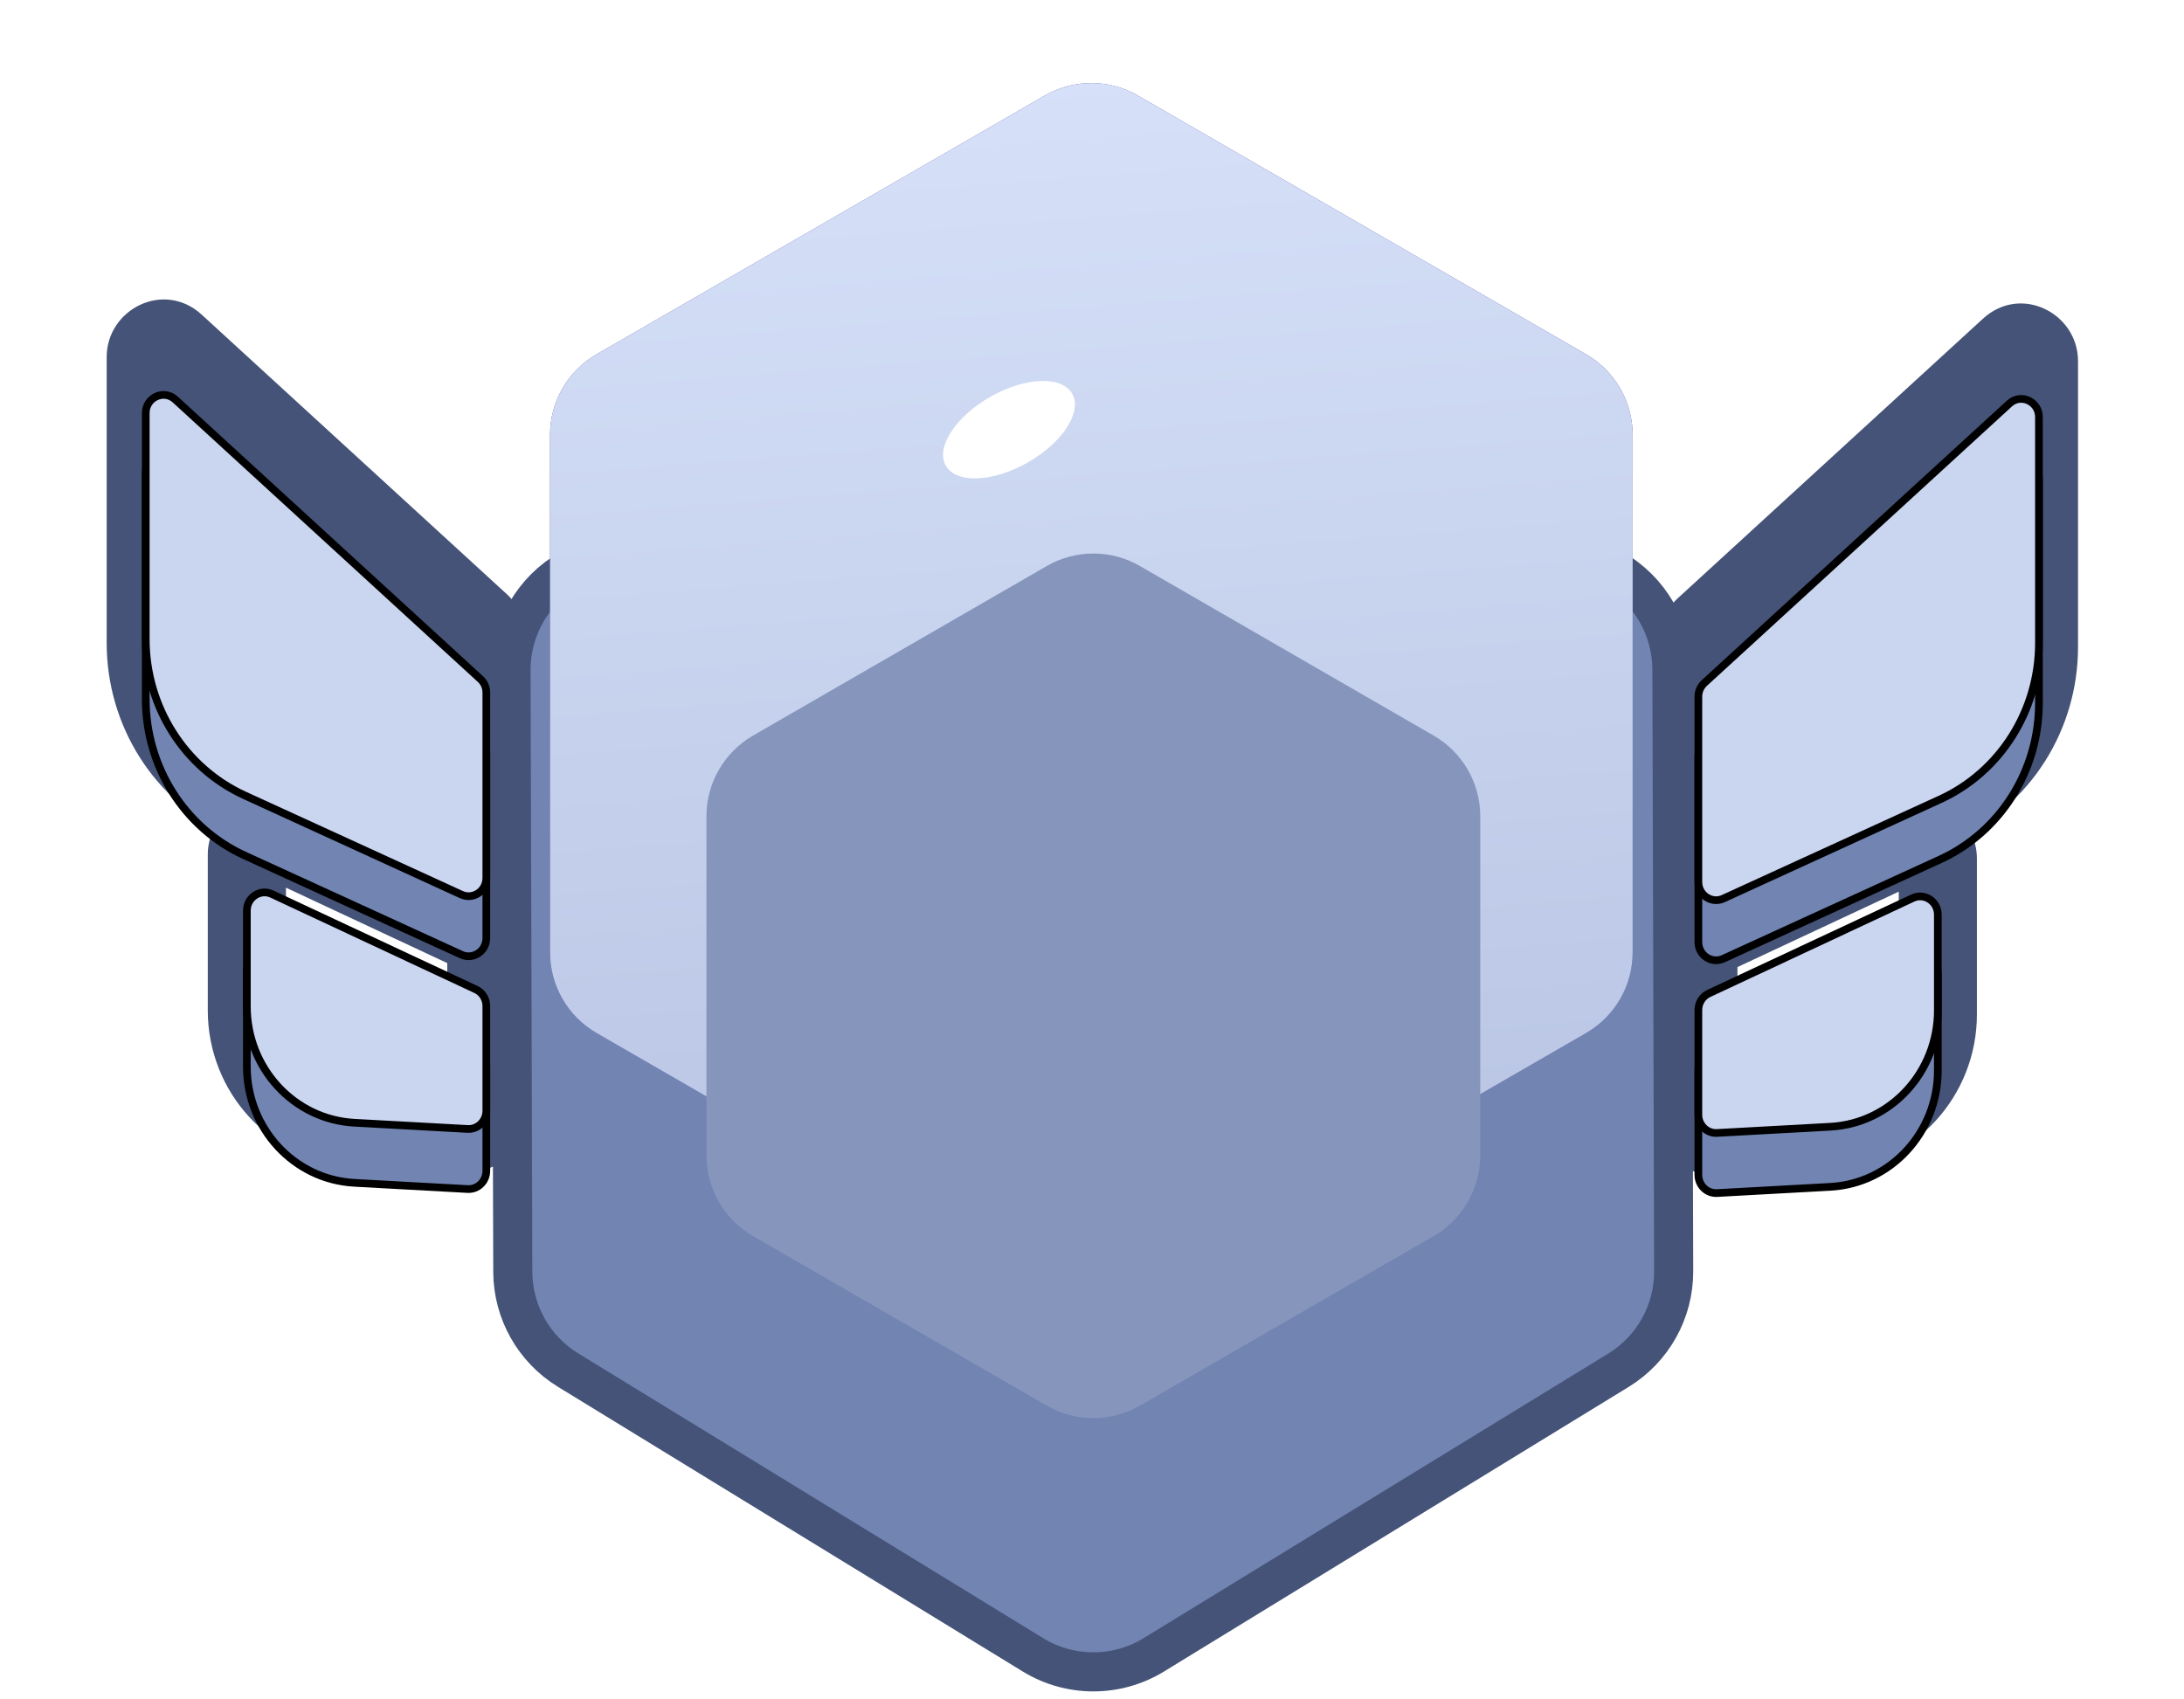<svg width="284" height="221" viewBox="0 0 284 221" fill="none" xmlns="http://www.w3.org/2000/svg">
<path d="M149.62 39.653C145.01 37.02 139.355 37.011 134.737 39.629L74.077 74.02C69.351 76.7 66.436 81.719 66.452 87.152L66.681 165.391C66.696 170.611 69.416 175.45 73.867 178.176L134.322 215.207C139.145 218.161 145.217 218.161 150.039 215.207L210.453 178.202C214.931 175.459 217.655 170.579 217.64 165.328L217.411 87.062C217.396 81.678 214.504 76.712 209.828 74.041L149.62 39.653Z" fill="#7184B2" stroke="#445377" stroke-width="5.082"/>
<g filter="url(#filter0_ii_631_13758)">
<path d="M135.862 41.825C139.608 39.662 144.222 39.662 147.968 41.825L206.253 75.475C209.998 77.638 212.305 81.634 212.305 85.959V153.261C212.305 157.586 209.998 161.582 206.253 163.744L147.968 197.395C144.222 199.558 139.608 199.558 135.862 197.395L77.577 163.744C73.832 161.582 71.525 157.586 71.525 153.261V85.959C71.525 81.634 73.832 77.638 77.577 75.475L135.862 41.825Z" fill="#4E47A1"/>
<path d="M135.862 41.825C139.608 39.662 144.222 39.662 147.968 41.825L206.253 75.475C209.998 77.638 212.305 81.634 212.305 85.959V153.261C212.305 157.586 209.998 161.582 206.253 163.744L147.968 197.395C144.222 199.558 139.608 199.558 135.862 197.395L77.577 163.744C73.832 161.582 71.525 157.586 71.525 153.261V85.959C71.525 81.634 73.832 77.638 77.577 75.475L135.862 41.825Z" fill="url(#paint0_linear_631_13758)"/>
</g>
<g filter="url(#filter1_i_631_13758)">
<path d="M136.123 68.397C139.868 66.234 144.483 66.234 148.228 68.397L186.434 90.455C190.179 92.617 192.487 96.614 192.487 100.939V145.055C192.487 149.379 190.179 153.376 186.434 155.538L148.228 177.596C144.483 179.759 139.868 179.759 136.123 177.596L97.917 155.538C94.172 153.376 91.864 149.379 91.864 145.055V100.939C91.864 96.614 94.172 92.617 97.917 90.455L136.123 68.397Z" fill="#8695BC"/>
</g>
<ellipse cx="131.205" cy="55.878" rx="9.459" ry="4.914" transform="rotate(-29.659 131.205 55.878)" fill="white"/>
<g filter="url(#filter2_i_631_13758)">
<path fill-rule="evenodd" clip-rule="evenodd" d="M221.621 81.534L261.295 45.188C262.782 43.826 265.137 44.909 265.137 46.955V76.332C265.137 76.379 265.137 76.426 265.137 76.473V84.146C265.137 92.933 260.102 100.898 252.284 104.476L224.096 117.38C222.57 118.078 220.85 116.932 220.85 115.217V91.115C220.85 91.1 220.85 91.084 220.85 91.069V83.3C220.85 82.626 221.131 81.983 221.621 81.534ZM222.201 121.903L248.727 109.498C250.254 108.784 251.99 109.93 251.99 111.653V124.101C251.99 124.14 251.989 124.179 251.989 124.218V131.916C251.989 139.971 245.851 146.619 238.015 147.05L223.28 147.859C221.959 147.931 220.85 146.852 220.85 145.494V131.873C220.85 131.857 220.85 131.842 220.85 131.827V124.058C220.85 123.13 221.378 122.288 222.201 121.903Z" fill="#CAD5F0"/>
</g>
<path d="M261.295 45.188L257.862 41.441L261.295 45.188ZM221.621 81.534L218.188 77.786L218.188 77.786L221.621 81.534ZM265.137 76.473L260.055 76.442L260.055 76.457V76.473H265.137ZM252.284 104.476L250.169 99.856L252.284 104.476ZM224.096 117.38L226.211 122H226.211L224.096 117.38ZM220.85 91.069L225.931 91.165L225.932 91.117V91.069H220.85ZM248.727 109.498L250.88 114.102H250.88L248.727 109.498ZM222.201 121.903L224.353 126.506L224.353 126.506L222.201 121.903ZM251.989 124.218L246.908 124.181L246.907 124.2V124.218H251.989ZM238.015 147.05L237.737 141.976H237.737L238.015 147.05ZM223.28 147.859L223.558 152.933H223.558L223.28 147.859ZM220.85 131.827L225.931 131.922L225.932 131.874V131.827H220.85ZM257.862 41.441L218.188 77.786L225.054 85.281L264.728 48.935L257.862 41.441ZM270.219 46.955C270.219 40.766 262.812 36.907 257.862 41.441L264.728 48.935C262.752 50.745 260.056 49.053 260.056 46.955H270.219ZM270.219 76.332V46.955H260.056V76.332H270.219ZM270.219 76.504C270.219 76.446 270.219 76.389 270.219 76.332H260.056C260.056 76.368 260.055 76.405 260.055 76.442L270.219 76.504ZM270.219 84.146V76.473H260.055V84.146H270.219ZM254.4 109.097C264.075 104.668 270.219 94.864 270.219 84.146H260.055C260.055 91.002 256.128 97.128 250.169 99.856L254.4 109.097ZM226.211 122L254.4 109.097L250.169 99.856L221.981 112.759L226.211 122ZM215.768 115.217C215.768 120.419 221.127 124.328 226.211 122L221.981 112.759C224.014 111.828 225.932 113.444 225.932 115.217H215.768ZM215.768 91.115V115.217H225.932V91.115H215.768ZM215.769 90.973C215.769 91.02 215.768 91.068 215.768 91.115H225.932C225.932 91.131 225.931 91.148 225.931 91.165L215.769 90.973ZM215.769 83.3V91.069H225.932V83.3H215.769ZM218.188 77.786C216.63 79.214 215.769 81.224 215.769 83.3H225.932C225.932 84.027 225.631 84.751 225.054 85.281L218.188 77.786ZM246.574 104.895L220.048 117.3L224.353 126.506L250.88 114.102L246.574 104.895ZM257.071 111.653C257.071 106.427 251.665 102.515 246.574 104.895L250.88 114.102C248.844 115.054 246.908 113.434 246.908 111.653H257.071ZM257.071 124.101V111.653H246.908V124.101H257.071ZM257.071 124.256C257.071 124.204 257.071 124.153 257.071 124.101H246.908C246.908 124.128 246.908 124.154 246.908 124.181L257.071 124.256ZM257.071 131.916V124.218H246.907V131.916H257.071ZM238.294 152.124C248.938 151.539 257.071 142.553 257.071 131.916H246.907C246.907 137.39 242.763 141.7 237.737 141.976L238.294 152.124ZM223.558 152.933L238.294 152.124L237.737 141.976L223.001 142.785L223.558 152.933ZM215.768 145.494C215.768 149.631 219.191 153.173 223.558 152.933L223.001 142.785C224.728 142.69 225.932 144.073 225.932 145.494H215.768ZM215.768 131.873V145.494H225.932V131.873H215.768ZM215.769 131.731C215.769 131.778 215.768 131.825 215.768 131.873H225.932C225.932 131.889 225.931 131.906 225.931 131.922L215.769 131.731ZM215.769 124.058V131.827H225.932V124.058H215.769ZM220.048 117.3C217.388 118.544 215.769 121.213 215.769 124.058H225.932C225.932 125.047 225.368 126.032 224.353 126.506L220.048 117.3Z" fill="#445377"/>
<g filter="url(#filter3_i_631_13758)">
<path d="M261.295 53.004L221.621 89.35C221.13 89.799 220.85 90.442 220.85 91.117V115.219C220.85 116.934 222.57 118.08 224.096 117.382L252.284 104.478C260.102 100.9 265.137 92.935 265.137 84.148V54.771C265.137 52.726 262.781 51.642 261.295 53.004Z" fill="#7184B2"/>
<path d="M248.726 117.315L222.2 129.72C221.378 130.104 220.85 130.947 220.85 131.875V145.496C220.85 146.854 221.959 147.933 223.28 147.861L238.015 147.052C245.851 146.621 251.989 139.973 251.989 131.918V119.47C251.989 117.747 250.254 116.601 248.726 117.315Z" fill="#7184B2"/>
<path d="M261.295 53.004L221.621 89.35C221.13 89.799 220.85 90.442 220.85 91.117V115.219C220.85 116.934 222.57 118.08 224.096 117.382L252.284 104.478C260.102 100.9 265.137 92.935 265.137 84.148V54.771C265.137 52.726 262.781 51.642 261.295 53.004Z" stroke="black"/>
<path d="M248.726 117.315L222.2 129.72C221.378 130.104 220.85 130.947 220.85 131.875V145.496C220.85 146.854 221.959 147.933 223.28 147.861L238.015 147.052C245.851 146.621 251.989 139.973 251.989 131.918V119.47C251.989 117.747 250.254 116.601 248.726 117.315Z" stroke="black"/>
</g>
<g filter="url(#filter4_i_631_13758)">
<path d="M261.295 45.188L221.621 81.534C221.131 81.983 220.85 82.626 220.85 83.3V107.402C220.85 109.117 222.571 110.264 224.096 109.565L252.285 96.662C260.102 93.084 265.137 85.119 265.137 76.332V46.955C265.137 44.909 262.782 43.826 261.295 45.188Z" fill="#CAD5F0"/>
<path d="M248.727 109.498L222.201 121.903C221.378 122.288 220.85 123.13 220.85 124.058V137.68C220.85 139.037 221.96 140.117 223.28 140.044L238.016 139.235C245.851 138.805 251.99 132.157 251.99 124.101V111.653C251.99 109.93 250.254 108.784 248.727 109.498Z" fill="#CAD5F0"/>
<path d="M261.295 45.188L221.621 81.534C221.131 81.983 220.85 82.626 220.85 83.3V107.402C220.85 109.117 222.571 110.264 224.096 109.565L252.285 96.662C260.102 93.084 265.137 85.119 265.137 76.332V46.955C265.137 44.909 262.782 43.826 261.295 45.188Z" stroke="black"/>
<path d="M248.727 109.498L222.201 121.903C221.378 122.288 220.85 123.13 220.85 124.058V137.68C220.85 139.037 221.96 140.117 223.28 140.044L238.016 139.235C245.851 138.805 251.99 132.157 251.99 124.101V111.653C251.99 109.93 250.254 108.784 248.727 109.498Z" stroke="black"/>
</g>
<g filter="url(#filter5_i_631_13758)">
<path fill-rule="evenodd" clip-rule="evenodd" d="M62.47 81.014L22.796 44.668C21.309 43.306 18.953 44.39 18.953 46.435V54.25V75.812V83.627C18.953 92.414 23.989 100.378 31.806 103.957L59.995 116.86C61.52 117.559 63.24 116.412 63.24 114.697V106.883V90.595V82.781C63.24 82.106 62.96 81.463 62.47 81.014ZM61.89 121.384L35.364 108.979C33.837 108.265 32.101 109.411 32.101 111.134V118.948V123.582V131.396C32.101 139.452 38.239 146.1 46.075 146.53L60.811 147.339C62.131 147.412 63.24 146.332 63.24 144.975V137.16V131.353V123.539C63.24 122.611 62.713 121.768 61.89 121.384Z" fill="#CAD5F0"/>
</g>
<path d="M22.796 44.668L19.363 48.415L22.796 44.668ZM62.47 81.014L65.902 77.267L65.902 77.267L62.47 81.014ZM31.806 103.957L33.921 99.336L31.806 103.957ZM59.995 116.86L57.879 121.481H57.879L59.995 116.86ZM35.364 108.979L33.211 113.582H33.211L35.364 108.979ZM61.89 121.384L59.737 125.987L59.737 125.987L61.89 121.384ZM46.075 146.53L46.354 141.456H46.354L46.075 146.53ZM60.811 147.339L60.532 152.414H60.532L60.811 147.339ZM26.229 40.921L65.902 77.267L59.037 84.761L19.363 48.415L26.229 40.921ZM13.872 46.435C13.872 40.246 21.279 36.387 26.229 40.921L19.363 48.415C21.339 50.226 24.035 48.533 24.035 46.435H13.872ZM13.872 54.25V46.435H24.035V54.25H13.872ZM13.872 75.812V54.25H24.035V75.812H13.872ZM13.872 83.627V75.812H24.035V83.627H13.872ZM29.691 108.577C20.015 104.148 13.872 94.345 13.872 83.627H24.035C24.035 90.483 27.962 96.609 33.921 99.336L29.691 108.577ZM57.879 121.481L29.691 108.577L33.921 99.336L62.11 112.24L57.879 121.481ZM68.322 114.697C68.322 119.9 62.964 123.808 57.879 121.481L62.11 112.24C60.077 111.309 58.159 112.925 58.159 114.697H68.322ZM68.322 106.883V114.697H58.159V106.883H68.322ZM68.322 90.595V106.883H58.159V90.595H68.322ZM68.322 82.781V90.595H58.159V82.781H68.322ZM65.902 77.267C67.461 78.695 68.322 80.705 68.322 82.781H58.159C58.159 83.507 58.459 84.232 59.037 84.761L65.902 77.267ZM37.517 104.376L64.043 116.78L59.737 125.987L33.211 113.582L37.517 104.376ZM27.019 111.134C27.019 105.907 32.426 101.995 37.517 104.376L33.211 113.582C35.247 114.534 37.183 112.915 37.183 111.134H27.019ZM27.019 118.948V111.134H37.183V118.948H27.019ZM27.019 123.582V118.948H37.183V123.582H27.019ZM27.019 131.396V123.582H37.183V131.396H27.019ZM45.796 151.604C35.152 151.02 27.019 142.034 27.019 131.396H37.183C37.183 136.87 41.327 141.18 46.354 141.456L45.796 151.604ZM60.532 152.414L45.796 151.604L46.354 141.456L61.089 142.265L60.532 152.414ZM68.322 144.975C68.322 149.111 64.899 152.653 60.532 152.414L61.089 142.265C59.363 142.17 58.159 143.553 58.159 144.975H68.322ZM68.322 137.16V144.975H58.159V137.16H68.322ZM68.322 131.353V137.16H58.159V131.353H68.322ZM68.322 123.539V131.353H58.159V123.539H68.322ZM64.043 116.78C66.702 118.024 68.322 120.693 68.322 123.539H58.159C58.159 124.528 58.723 125.512 59.737 125.987L64.043 116.78Z" fill="#445377"/>
<g filter="url(#filter6_i_631_13758)">
<path d="M22.796 52.483L62.47 88.828C62.96 89.278 63.24 89.921 63.24 90.595V114.697C63.24 116.412 61.52 117.559 59.995 116.86L31.806 103.957C23.989 100.378 18.953 92.414 18.953 83.627V54.25C18.953 52.204 21.309 51.121 22.796 52.483Z" fill="#7184B2"/>
<path d="M35.364 116.793L61.89 129.198C62.713 129.583 63.24 130.425 63.24 131.353V144.975C63.24 146.332 62.131 147.412 60.811 147.339L46.075 146.53C38.239 146.1 32.101 139.452 32.101 131.396V118.948C32.101 117.225 33.837 116.079 35.364 116.793Z" fill="#7184B2"/>
<path d="M22.796 52.483L62.47 88.828C62.96 89.278 63.24 89.921 63.24 90.595V114.697C63.24 116.412 61.52 117.559 59.995 116.86L31.806 103.957C23.989 100.378 18.953 92.414 18.953 83.627V54.25C18.953 52.204 21.309 51.121 22.796 52.483Z" stroke="black"/>
<path d="M35.364 116.793L61.89 129.198C62.713 129.583 63.24 130.425 63.24 131.353V144.975C63.24 146.332 62.131 147.412 60.811 147.339L46.075 146.53C38.239 146.1 32.101 139.452 32.101 131.396V118.948C32.101 117.225 33.837 116.079 35.364 116.793Z" stroke="black"/>
</g>
<g filter="url(#filter7_i_631_13758)">
<path d="M22.796 44.668L62.47 81.014C62.96 81.463 63.24 82.106 63.24 82.781V106.883C63.24 108.598 61.52 109.744 59.995 109.046L31.806 96.142C23.989 92.564 18.953 84.599 18.953 75.812V46.435C18.953 44.39 21.309 43.306 22.796 44.668Z" fill="#CAD5F0"/>
<path d="M35.364 108.979L61.89 121.384C62.713 121.768 63.24 122.611 63.24 123.539V137.16C63.24 138.518 62.131 139.597 60.811 139.525L46.075 138.716C38.239 138.285 32.101 131.637 32.101 123.582V111.134C32.101 109.411 33.837 108.265 35.364 108.979Z" fill="#CAD5F0"/>
<path d="M22.796 44.668L62.47 81.014C62.96 81.463 63.24 82.106 63.24 82.781V106.883C63.24 108.598 61.52 109.744 59.995 109.046L31.806 96.142C23.989 92.564 18.953 84.599 18.953 75.812V46.435C18.953 44.39 21.309 43.306 22.796 44.668Z" stroke="black"/>
<path d="M35.364 108.979L61.89 121.384C62.713 121.768 63.24 122.611 63.24 123.539V137.16C63.24 138.518 62.131 139.597 60.811 139.525L46.075 138.716C38.239 138.285 32.101 131.637 32.101 123.582V111.134C32.101 109.411 33.837 108.265 35.364 108.979Z" stroke="black"/>
</g>
<defs>
<filter id="filter0_ii_631_13758" x="71.525" y="40.203" width="140.781" height="158.813" filterUnits="userSpaceOnUse" color-interpolation-filters="sRGB">
<feFlood flood-opacity="0" result="BackgroundImageFix"/>
<feBlend mode="normal" in="SourceGraphic" in2="BackgroundImageFix" result="shape"/>
<feColorMatrix in="SourceAlpha" type="matrix" values="0 0 0 0 0 0 0 0 0 0 0 0 0 0 0 0 0 0 127 0" result="hardAlpha"/>
<feOffset dy="10.376"/>
<feComposite in2="hardAlpha" operator="arithmetic" k2="-1" k3="1"/>
<feColorMatrix type="matrix" values="0 0 0 0 0.9 0 0 0 0 0.929 0 0 0 0 1 0 0 0 1 0"/>
<feBlend mode="normal" in2="shape" result="effect1_innerShadow_631_13758"/>
<feColorMatrix in="SourceAlpha" type="matrix" values="0 0 0 0 0 0 0 0 0 0 0 0 0 0 0 0 0 0 127 0" result="hardAlpha"/>
<feOffset dy="-39.775"/>
<feComposite in2="hardAlpha" operator="arithmetic" k2="-1" k3="1"/>
<feColorMatrix type="matrix" values="0 0 0 0 0.565 0 0 0 0 0.627 0 0 0 0 0.78 0 0 0 0.5 0"/>
<feBlend mode="normal" in2="effect1_innerShadow_631_13758" result="effect2_innerShadow_631_13758"/>
</filter>
<filter id="filter1_i_631_13758" x="91.865" y="66.775" width="100.622" height="112.442" filterUnits="userSpaceOnUse" color-interpolation-filters="sRGB">
<feFlood flood-opacity="0" result="BackgroundImageFix"/>
<feBlend mode="normal" in="SourceGraphic" in2="BackgroundImageFix" result="shape"/>
<feColorMatrix in="SourceAlpha" type="matrix" values="0 0 0 0 0 0 0 0 0 0 0 0 0 0 0 0 0 0 127 0" result="hardAlpha"/>
<feOffset dy="5.21"/>
<feComposite in2="hardAlpha" operator="arithmetic" k2="-1" k3="1"/>
<feColorMatrix type="matrix" values="0 0 0 0 0.443 0 0 0 0 0.518 0 0 0 0 0.698 0 0 0 1 0"/>
<feBlend mode="normal" in2="shape" result="effect1_innerShadow_631_13758"/>
</filter>
<filter id="filter2_i_631_13758" x="215.768" y="39.462" width="54.451" height="113.482" filterUnits="userSpaceOnUse" color-interpolation-filters="sRGB">
<feFlood flood-opacity="0" result="BackgroundImageFix"/>
<feBlend mode="normal" in="SourceGraphic" in2="BackgroundImageFix" result="shape"/>
<feColorMatrix in="SourceAlpha" type="matrix" values="0 0 0 0 0 0 0 0 0 0 0 0 0 0 0 0 0 0 127 0" result="hardAlpha"/>
<feOffset dy="7.294"/>
<feComposite in2="hardAlpha" operator="arithmetic" k2="-1" k3="1"/>
<feColorMatrix type="matrix" values="0 0 0 0 0.898 0 0 0 0 0.929 0 0 0 0 1 0 0 0 1 0"/>
<feBlend mode="normal" in2="shape" result="effect1_innerShadow_631_13758"/>
</filter>
<filter id="filter3_i_631_13758" x="220.85" y="52.398" width="44.287" height="95.466" filterUnits="userSpaceOnUse" color-interpolation-filters="sRGB">
<feFlood flood-opacity="0" result="BackgroundImageFix"/>
<feBlend mode="normal" in="SourceGraphic" in2="BackgroundImageFix" result="shape"/>
<feColorMatrix in="SourceAlpha" type="matrix" values="0 0 0 0 0 0 0 0 0 0 0 0 0 0 0 0 0 0 127 0" result="hardAlpha"/>
<feOffset dy="7.294"/>
<feComposite in2="hardAlpha" operator="arithmetic" k2="-1" k3="1"/>
<feColorMatrix type="matrix" values="0 0 0 0 0.898 0 0 0 0 0.929 0 0 0 0 1 0 0 0 1 0"/>
<feBlend mode="normal" in2="shape" result="effect1_innerShadow_631_13758"/>
</filter>
<filter id="filter4_i_631_13758" x="220.85" y="44.582" width="44.287" height="95.466" filterUnits="userSpaceOnUse" color-interpolation-filters="sRGB">
<feFlood flood-opacity="0" result="BackgroundImageFix"/>
<feBlend mode="normal" in="SourceGraphic" in2="BackgroundImageFix" result="shape"/>
<feColorMatrix in="SourceAlpha" type="matrix" values="0 0 0 0 0 0 0 0 0 0 0 0 0 0 0 0 0 0 127 0" result="hardAlpha"/>
<feOffset dy="7.294"/>
<feComposite in2="hardAlpha" operator="arithmetic" k2="-1" k3="1"/>
<feColorMatrix type="matrix" values="0 0 0 0 0.898 0 0 0 0 0.929 0 0 0 0 1 0 0 0 1 0"/>
<feBlend mode="normal" in2="shape" result="effect1_innerShadow_631_13758"/>
</filter>
<filter id="filter5_i_631_13758" x="13.872" y="38.942" width="54.451" height="113.482" filterUnits="userSpaceOnUse" color-interpolation-filters="sRGB">
<feFlood flood-opacity="0" result="BackgroundImageFix"/>
<feBlend mode="normal" in="SourceGraphic" in2="BackgroundImageFix" result="shape"/>
<feColorMatrix in="SourceAlpha" type="matrix" values="0 0 0 0 0 0 0 0 0 0 0 0 0 0 0 0 0 0 127 0" result="hardAlpha"/>
<feOffset dy="7.294"/>
<feComposite in2="hardAlpha" operator="arithmetic" k2="-1" k3="1"/>
<feColorMatrix type="matrix" values="0 0 0 0 0.898 0 0 0 0 0.929 0 0 0 0 1 0 0 0 1 0"/>
<feBlend mode="normal" in2="shape" result="effect1_innerShadow_631_13758"/>
</filter>
<filter id="filter6_i_631_13758" x="18.953" y="51.877" width="44.287" height="95.466" filterUnits="userSpaceOnUse" color-interpolation-filters="sRGB">
<feFlood flood-opacity="0" result="BackgroundImageFix"/>
<feBlend mode="normal" in="SourceGraphic" in2="BackgroundImageFix" result="shape"/>
<feColorMatrix in="SourceAlpha" type="matrix" values="0 0 0 0 0 0 0 0 0 0 0 0 0 0 0 0 0 0 127 0" result="hardAlpha"/>
<feOffset dy="7.294"/>
<feComposite in2="hardAlpha" operator="arithmetic" k2="-1" k3="1"/>
<feColorMatrix type="matrix" values="0 0 0 0 0.898 0 0 0 0 0.929 0 0 0 0 1 0 0 0 1 0"/>
<feBlend mode="normal" in2="shape" result="effect1_innerShadow_631_13758"/>
</filter>
<filter id="filter7_i_631_13758" x="18.953" y="44.062" width="44.287" height="95.466" filterUnits="userSpaceOnUse" color-interpolation-filters="sRGB">
<feFlood flood-opacity="0" result="BackgroundImageFix"/>
<feBlend mode="normal" in="SourceGraphic" in2="BackgroundImageFix" result="shape"/>
<feColorMatrix in="SourceAlpha" type="matrix" values="0 0 0 0 0 0 0 0 0 0 0 0 0 0 0 0 0 0 127 0" result="hardAlpha"/>
<feOffset dy="7.294"/>
<feComposite in2="hardAlpha" operator="arithmetic" k2="-1" k3="1"/>
<feColorMatrix type="matrix" values="0 0 0 0 0.898 0 0 0 0 0.929 0 0 0 0 1 0 0 0 1 0"/>
<feBlend mode="normal" in2="shape" result="effect1_innerShadow_631_13758"/>
</filter>
<linearGradient id="paint0_linear_631_13758" x1="125.242" y1="-8.823" x2="156.012" y2="388.255" gradientUnits="userSpaceOnUse">
<stop stop-color="#E0E9FF"/>
<stop offset="1" stop-color="#90A0C7"/>
</linearGradient>
</defs>
</svg>
